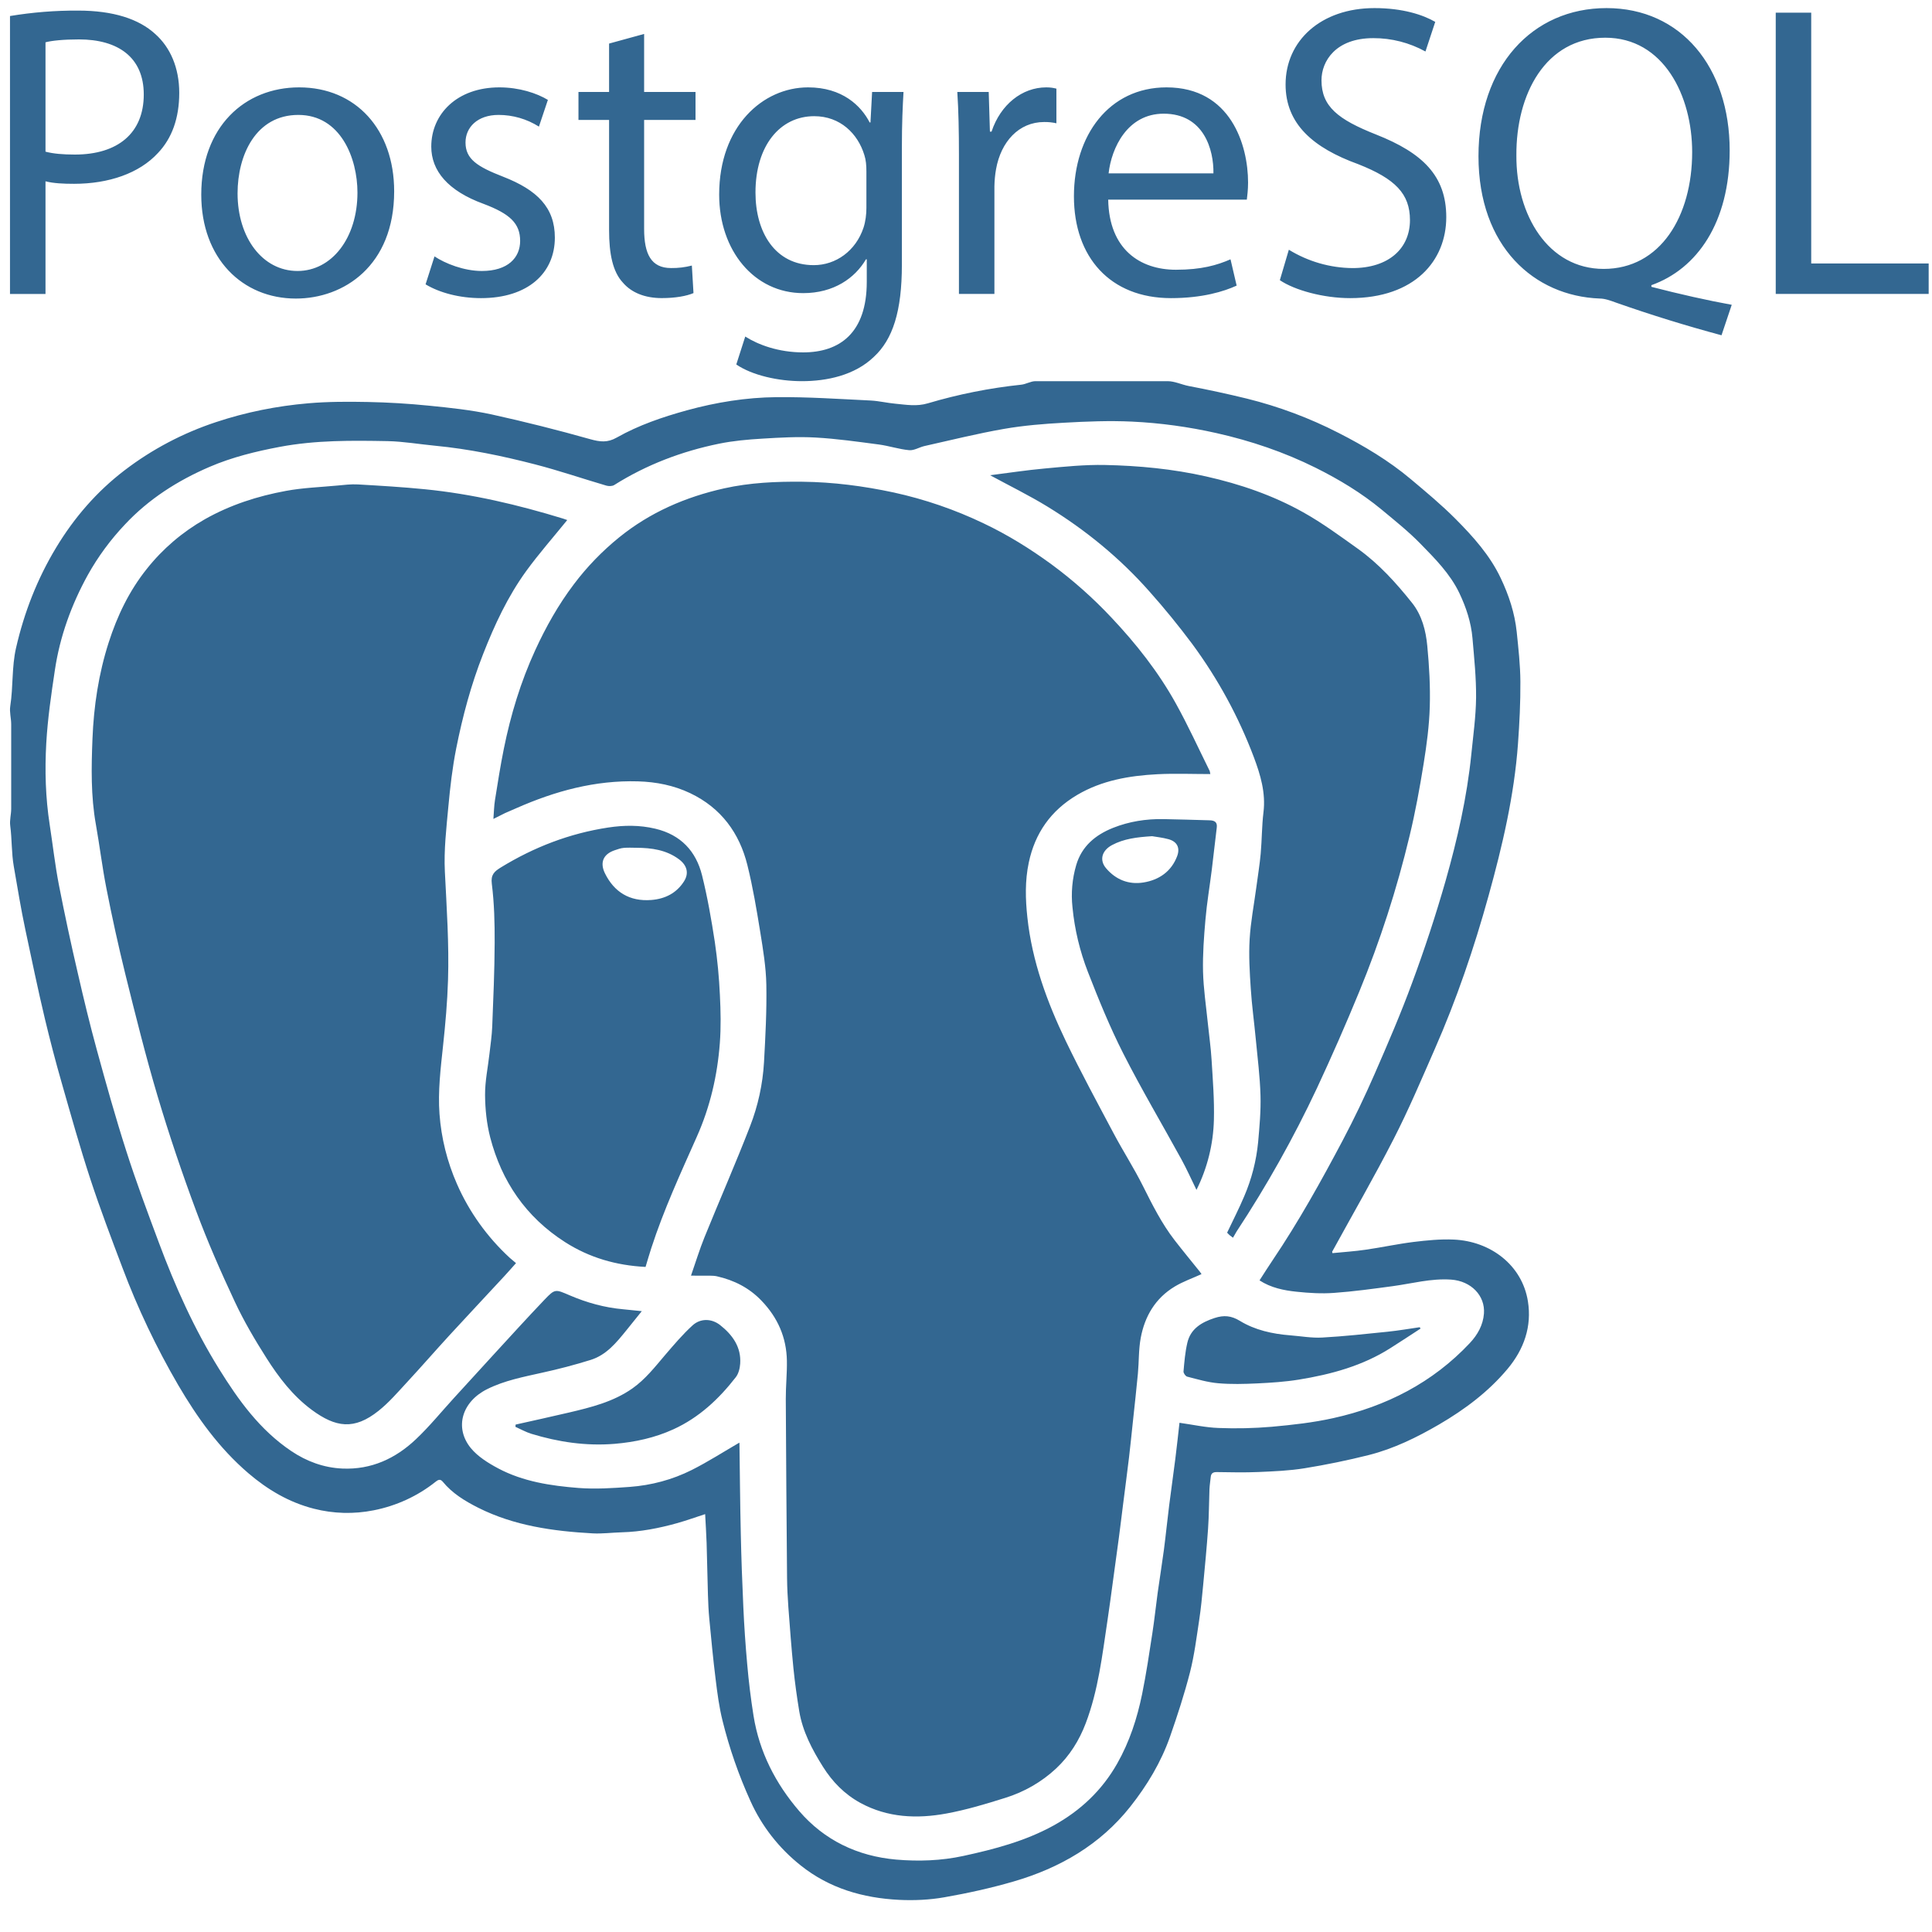 <svg width="58" height="58" viewBox="0 0 58 58" fill="none" xmlns="http://www.w3.org/2000/svg">
<path d="M0.3 0.481C0.976 0.369 1.66 0.314 2.345 0.318C3.398 0.318 4.169 0.569 4.659 1.02C5.112 1.421 5.381 2.035 5.381 2.787C5.381 3.551 5.16 4.152 4.744 4.591C4.181 5.205 3.263 5.518 2.222 5.518C1.904 5.518 1.61 5.505 1.366 5.443V8.825H0.3V0.481ZM1.366 4.553C1.598 4.615 1.892 4.64 2.247 4.64C3.532 4.64 4.316 4.001 4.316 2.836C4.316 1.721 3.545 1.183 2.37 1.183C1.905 1.183 1.549 1.22 1.366 1.27V4.553ZM11.833 5.743C11.833 7.985 10.315 8.963 8.882 8.963C7.278 8.963 6.042 7.76 6.042 5.843C6.042 3.813 7.34 2.623 8.98 2.623C10.682 2.623 11.833 3.889 11.833 5.743ZM7.132 5.805C7.132 7.133 7.879 8.135 8.932 8.135C9.96 8.135 10.731 7.146 10.731 5.78C10.731 4.753 10.229 3.45 8.956 3.45C7.682 3.45 7.132 4.653 7.132 5.805ZM13.044 7.697C13.363 7.91 13.926 8.135 14.465 8.135C15.248 8.135 15.615 7.735 15.615 7.233C15.615 6.707 15.31 6.419 14.514 6.119C13.448 5.73 12.947 5.129 12.947 4.402C12.947 3.425 13.718 2.623 14.991 2.623C15.591 2.623 16.118 2.799 16.448 2.999L16.179 3.801C15.815 3.571 15.395 3.45 14.967 3.45C14.33 3.45 13.975 3.826 13.975 4.277C13.975 4.778 14.331 5.004 15.102 5.304C16.131 5.705 16.657 6.231 16.657 7.133C16.657 8.198 15.849 8.95 14.441 8.95C13.792 8.95 13.192 8.787 12.776 8.536L13.044 7.697ZM19.337 1.019V2.761H20.88V3.6H19.337V6.87C19.337 7.621 19.545 8.047 20.145 8.047C20.356 8.05 20.566 8.025 20.77 7.972L20.819 8.799C20.611 8.887 20.28 8.949 19.864 8.949C19.363 8.949 18.958 8.786 18.701 8.486C18.395 8.16 18.285 7.621 18.285 6.907V3.6H17.366V2.761H18.285V1.308L19.337 1.019ZM27.124 2.761C27.099 3.2 27.075 3.688 27.075 4.427V7.948C27.075 9.338 26.805 10.19 26.23 10.717C25.655 11.268 24.822 11.443 24.075 11.443C23.365 11.443 22.582 11.268 22.104 10.942L22.373 10.103C22.765 10.353 23.377 10.579 24.112 10.579C25.213 10.579 26.021 9.99 26.021 8.462V7.785H25.997C25.666 8.349 25.03 8.8 24.112 8.8C22.642 8.8 21.59 7.522 21.59 5.843C21.59 3.788 22.9 2.623 24.259 2.623C25.287 2.623 25.85 3.175 26.108 3.676H26.132L26.181 2.761H27.124ZM26.01 5.154C26.01 4.966 25.997 4.803 25.948 4.653C25.753 4.014 25.226 3.488 24.443 3.488C23.414 3.488 22.68 4.377 22.68 5.78C22.68 6.97 23.267 7.96 24.43 7.96C25.091 7.96 25.691 7.534 25.924 6.833C25.985 6.645 26.01 6.432 26.01 6.244V5.154H26.01ZM28.788 4.653C28.788 3.939 28.776 3.325 28.739 2.761H29.682L29.718 3.951H29.767C30.037 3.137 30.686 2.623 31.408 2.623C31.53 2.623 31.616 2.636 31.714 2.661V3.701C31.593 3.674 31.47 3.661 31.347 3.663C30.588 3.663 30.049 4.252 29.902 5.079C29.872 5.248 29.856 5.42 29.853 5.592V8.824H28.788V4.653ZM33.269 5.993C33.294 7.484 34.224 8.098 35.301 8.098C36.073 8.098 36.538 7.96 36.941 7.785L37.125 8.574C36.746 8.749 36.097 8.95 35.154 8.95C33.33 8.95 32.24 7.722 32.24 5.893C32.24 4.064 33.293 2.623 35.019 2.623C36.954 2.623 37.468 4.364 37.468 5.479C37.468 5.705 37.443 5.88 37.431 5.993H33.269V5.993ZM36.428 5.204C36.44 4.502 36.146 3.413 34.934 3.413C33.845 3.413 33.367 4.44 33.281 5.204H36.428ZM38.692 7.497C39.269 7.851 39.929 8.042 40.602 8.048C41.691 8.048 42.328 7.459 42.328 6.607C42.328 5.818 41.887 5.367 40.773 4.928C39.427 4.44 38.594 3.726 38.594 2.536C38.594 1.22 39.659 0.243 41.263 0.243C42.108 0.243 42.72 0.444 43.087 0.657L42.793 1.546C42.312 1.281 41.773 1.143 41.226 1.145C40.1 1.145 39.672 1.834 39.672 2.41C39.672 3.2 40.173 3.588 41.312 4.039C42.708 4.591 43.418 5.279 43.418 6.519C43.418 7.822 42.475 8.95 40.529 8.95C39.733 8.95 38.864 8.712 38.422 8.411L38.692 7.497ZM51.681 10.065C50.617 9.779 49.563 9.453 48.523 9.088C48.351 9.025 48.18 8.962 48.021 8.962C46.062 8.887 44.385 7.409 44.385 4.69C44.385 1.984 46.001 0.243 48.229 0.243C50.469 0.243 51.926 2.022 51.926 4.515C51.926 6.682 50.947 8.073 49.576 8.561V8.611C50.396 8.824 51.29 9.025 51.988 9.15L51.681 10.065ZM50.8 4.565C50.8 2.874 49.943 1.132 48.192 1.132C46.392 1.132 45.511 2.836 45.523 4.665C45.511 6.457 46.478 8.073 48.143 8.073C49.845 8.073 50.8 6.494 50.8 4.565ZM53.309 0.381H54.374V7.91H57.9V8.824H53.309V0.381Z" fill="#336791"/>
<path fill-rule="evenodd" clip-rule="evenodd" d="M24.038 56.002C24.897 56.688 25.905 56.981 26.993 57.035C27.443 57.057 27.906 57.036 28.349 56.958C29.051 56.835 29.751 56.681 30.434 56.482C31.825 56.077 33.027 55.376 33.925 54.246C34.436 53.601 34.856 52.904 35.126 52.133C35.348 51.498 35.557 50.855 35.724 50.205C35.855 49.692 35.92 49.163 36 48.639C36.053 48.292 36.086 47.942 36.119 47.593C36.172 47.026 36.228 46.459 36.267 45.891C36.295 45.495 36.294 45.098 36.309 44.702C36.315 44.581 36.335 44.461 36.347 44.341C36.357 44.229 36.416 44.191 36.533 44.193C36.948 44.199 37.363 44.209 37.777 44.191C38.241 44.171 38.709 44.152 39.165 44.078C39.815 43.973 40.46 43.84 41.097 43.68C41.849 43.489 42.54 43.149 43.205 42.762C43.978 42.31 44.684 41.781 45.255 41.099C45.754 40.505 45.99 39.817 45.869 39.066C45.695 37.976 44.745 37.261 43.642 37.213C43.242 37.195 42.836 37.236 42.438 37.284C41.956 37.344 41.481 37.448 41 37.517C40.668 37.566 40.332 37.587 40.001 37.62L39.992 37.578C40.61 36.45 41.255 35.334 41.84 34.19C42.29 33.312 42.674 32.403 43.07 31.5C43.727 30.006 44.252 28.465 44.686 26.898C45.102 25.399 45.458 23.883 45.571 22.327C45.616 21.706 45.647 21.082 45.643 20.46C45.64 19.964 45.584 19.467 45.533 18.972C45.474 18.405 45.297 17.868 45.051 17.352C44.728 16.67 44.226 16.111 43.698 15.58C43.275 15.155 42.81 14.768 42.349 14.381C41.691 13.829 40.952 13.387 40.184 12.996C39.314 12.55 38.392 12.205 37.438 11.968C36.857 11.826 36.272 11.7 35.684 11.588C35.474 11.547 35.263 11.443 35.053 11.443H31.087C30.943 11.443 30.801 11.534 30.657 11.549C29.708 11.649 28.77 11.836 27.858 12.107C27.517 12.209 27.206 12.15 26.883 12.12C26.634 12.098 26.39 12.037 26.141 12.024C25.196 11.979 24.25 11.913 23.304 11.923C22.398 11.932 21.501 12.077 20.625 12.317C19.892 12.519 19.173 12.764 18.515 13.136C18.234 13.296 18.011 13.266 17.72 13.185C16.742 12.909 15.755 12.661 14.762 12.442C14.142 12.308 13.505 12.241 12.872 12.178C12.265 12.117 11.655 12.08 11.045 12.068C10.449 12.056 9.85 12.056 9.256 12.107C8.312 12.188 7.385 12.373 6.485 12.672C5.492 13 4.564 13.489 3.741 14.118C2.901 14.759 2.228 15.541 1.687 16.436C1.117 17.379 0.725 18.389 0.482 19.449C0.35 20.023 0.399 20.614 0.308 21.198C0.28 21.378 0.336 21.56 0.336 21.742V24.282C0.336 24.45 0.285 24.619 0.307 24.789C0.361 25.196 0.343 25.606 0.414 26.01C0.526 26.65 0.628 27.288 0.764 27.923C0.954 28.811 1.136 29.698 1.347 30.582C1.501 31.225 1.667 31.864 1.85 32.5C2.128 33.472 2.4 34.445 2.715 35.405C3.008 36.297 3.342 37.176 3.675 38.056C4.132 39.273 4.692 40.451 5.349 41.579C5.922 42.557 6.576 43.472 7.454 44.225C8.033 44.721 8.676 45.102 9.425 45.293C10.01 45.443 10.623 45.459 11.216 45.341C11.903 45.206 12.545 44.91 13.084 44.478C13.148 44.428 13.216 44.39 13.291 44.481C13.576 44.83 13.957 45.062 14.356 45.263C15.431 45.804 16.603 45.967 17.793 46.033C18.082 46.048 18.373 46.009 18.663 46.001C19.23 45.986 19.779 45.879 20.32 45.728C20.604 45.649 20.881 45.548 21.169 45.455C21.184 45.752 21.203 46.037 21.213 46.322L21.253 47.88C21.261 48.117 21.27 48.354 21.293 48.59C21.351 49.199 21.408 49.807 21.484 50.414C21.535 50.832 21.59 51.253 21.692 51.661C21.896 52.485 22.176 53.289 22.527 54.064C22.864 54.817 23.382 55.481 24.038 56.002ZM22.315 48.236C22.281 47.505 22.255 46.774 22.239 46.042C22.218 45.143 22.212 44.243 22.199 43.343L22.196 43.309C21.723 43.584 21.256 43.884 20.763 44.132C20.184 44.422 19.555 44.59 18.904 44.638C18.394 44.675 17.877 44.709 17.369 44.67C16.537 44.605 15.704 44.479 14.958 44.083C14.656 43.922 14.341 43.726 14.132 43.47C13.633 42.854 13.872 42.077 14.625 41.703C15.145 41.443 15.713 41.336 16.277 41.209C16.769 41.102 17.255 40.974 17.734 40.825C18.207 40.676 18.505 40.305 18.8 39.942L19.267 39.362L18.706 39.305C18.148 39.255 17.616 39.107 17.108 38.889C16.673 38.703 16.666 38.683 16.347 39.017C15.815 39.575 15.296 40.147 14.774 40.715C14.39 41.133 14.009 41.553 13.625 41.972C13.247 42.386 12.892 42.824 12.484 43.209C11.879 43.782 11.149 44.126 10.277 44.087C9.719 44.062 9.207 43.873 8.747 43.564C7.797 42.926 7.158 42.032 6.575 41.094C5.829 39.892 5.256 38.612 4.766 37.296C4.427 36.387 4.086 35.477 3.791 34.554C3.469 33.552 3.186 32.538 2.908 31.523C2.698 30.757 2.512 29.985 2.335 29.212C2.13 28.333 1.941 27.45 1.768 26.565C1.652 25.967 1.585 25.361 1.492 24.759C1.366 23.947 1.343 23.129 1.389 22.314C1.43 21.58 1.538 20.849 1.647 20.12C1.797 19.111 2.141 18.16 2.636 17.261C2.942 16.713 3.316 16.204 3.751 15.745C4.466 14.981 5.33 14.429 6.293 14.015C6.965 13.726 7.675 13.552 8.399 13.415C9.474 13.213 10.558 13.222 11.642 13.243C12.116 13.253 12.588 13.336 13.062 13.381C14.082 13.479 15.081 13.687 16.067 13.942C16.787 14.128 17.492 14.37 18.204 14.579C18.275 14.6 18.381 14.598 18.439 14.561C19.406 13.952 20.462 13.55 21.586 13.32C22.012 13.233 22.453 13.194 22.889 13.168C23.418 13.136 23.953 13.105 24.482 13.135C25.117 13.17 25.751 13.261 26.383 13.344C26.69 13.385 26.989 13.487 27.296 13.515C27.444 13.528 27.6 13.425 27.755 13.39C28.549 13.212 29.339 13.016 30.139 12.876C30.735 12.772 31.344 12.723 31.95 12.69C32.626 12.652 33.306 12.625 33.982 12.657C34.835 12.697 35.683 12.814 36.52 13.002C37.557 13.235 38.551 13.573 39.496 14.042C40.203 14.394 40.874 14.8 41.479 15.3C41.875 15.629 42.281 15.953 42.638 16.318C43.079 16.769 43.529 17.22 43.807 17.797C44.015 18.233 44.164 18.684 44.205 19.161C44.256 19.754 44.318 20.349 44.313 20.943C44.307 21.511 44.227 22.078 44.17 22.645C44.04 23.936 43.75 25.2 43.397 26.446C43.102 27.476 42.767 28.495 42.394 29.501C42.054 30.428 41.661 31.339 41.265 32.246C40.972 32.918 40.655 33.579 40.313 34.228C39.663 35.456 38.988 36.672 38.207 37.83C38.072 38.029 37.944 38.234 37.812 38.438C38.153 38.66 38.54 38.739 38.928 38.779C39.298 38.818 39.675 38.841 40.044 38.814C40.636 38.772 41.225 38.69 41.813 38.611C42.396 38.532 42.966 38.373 43.565 38.415C44.162 38.457 44.59 38.895 44.549 39.435C44.523 39.777 44.36 40.07 44.125 40.32C43.015 41.503 41.621 42.22 40.026 42.573C39.42 42.708 38.796 42.777 38.175 42.833C37.646 42.878 37.114 42.89 36.583 42.869C36.193 42.855 35.807 42.769 35.409 42.713C35.368 43.065 35.331 43.431 35.284 43.796L35.099 45.196C35.043 45.639 34.999 46.085 34.941 46.529C34.884 46.959 34.814 47.388 34.754 47.818C34.699 48.218 34.658 48.621 34.596 49.021C34.502 49.635 34.411 50.249 34.287 50.858C34.138 51.585 33.911 52.288 33.538 52.945C33.084 53.745 32.441 54.355 31.622 54.807C30.777 55.272 29.854 55.514 28.919 55.717C28.256 55.861 27.574 55.884 26.903 55.826C25.74 55.724 24.747 55.244 23.996 54.373C23.28 53.542 22.795 52.59 22.622 51.511C22.54 50.998 22.477 50.482 22.432 49.965C22.38 49.389 22.341 48.813 22.315 48.236ZM23.623 40.848C23.63 41.233 23.588 41.617 23.59 42.001C23.599 43.79 23.612 45.58 23.628 47.369C23.631 47.661 23.646 47.955 23.667 48.246C23.713 48.858 23.758 49.469 23.819 50.079C23.863 50.512 23.923 50.943 23.994 51.373C24.095 51.981 24.381 52.523 24.707 53.041C24.987 53.487 25.352 53.864 25.832 54.126C26.648 54.569 27.527 54.606 28.412 54.443C29.011 54.333 29.599 54.156 30.179 53.973C30.75 53.796 31.272 53.495 31.703 53.093C32.111 52.712 32.4 52.247 32.594 51.735C32.972 50.741 33.09 49.694 33.246 48.656C33.305 48.267 33.356 47.877 33.409 47.487C33.47 47.044 33.531 46.601 33.59 46.158C33.634 45.828 33.673 45.497 33.715 45.167C33.775 44.693 33.838 44.219 33.895 43.745C33.938 43.378 33.975 43.01 34.014 42.642C34.064 42.172 34.117 41.704 34.161 41.233C34.194 40.876 34.18 40.513 34.246 40.162C34.366 39.52 34.681 38.973 35.271 38.62C35.517 38.472 35.797 38.375 36.07 38.25L36.023 38.181C35.77 37.864 35.511 37.553 35.263 37.232C34.874 36.729 34.594 36.168 34.312 35.605C34.045 35.07 33.719 34.565 33.438 34.036C32.949 33.115 32.45 32.195 31.998 31.257C31.431 30.076 30.984 28.854 30.843 27.547C30.783 26.994 30.768 26.441 30.885 25.893C31.07 25.017 31.543 24.333 32.34 23.863C33.078 23.428 33.901 23.287 34.744 23.243C35.267 23.216 35.793 23.238 36.335 23.238L36.318 23.15C35.98 22.468 35.665 21.775 35.295 21.11C34.774 20.171 34.106 19.324 33.364 18.538C32.816 17.954 32.214 17.419 31.565 16.941C30.923 16.472 30.247 16.052 29.525 15.71C28.667 15.299 27.761 14.988 26.827 14.784C25.923 14.591 25.014 14.472 24.086 14.462C23.295 14.454 22.51 14.489 21.739 14.661C20.576 14.921 19.513 15.383 18.589 16.131C18.077 16.546 17.619 17.019 17.227 17.541C16.763 18.154 16.39 18.819 16.07 19.514C15.632 20.468 15.331 21.46 15.125 22.481C15.022 22.991 14.942 23.503 14.86 24.016C14.831 24.196 14.829 24.379 14.812 24.585L15.163 24.409L15.505 24.26C16.665 23.749 17.865 23.419 19.156 23.457C19.704 23.473 20.228 23.578 20.717 23.81C21.652 24.255 22.199 25.012 22.437 25.97C22.601 26.631 22.714 27.306 22.823 27.979C22.908 28.504 22.996 29.034 23.006 29.564C23.02 30.338 22.979 31.115 22.936 31.888C22.898 32.546 22.757 33.195 22.517 33.812C22.084 34.931 21.6 36.032 21.149 37.144C21 37.512 20.885 37.892 20.744 38.296L21.314 38.297C21.383 38.298 21.454 38.3 21.521 38.315C22.039 38.433 22.489 38.66 22.858 39.045C23.352 39.557 23.61 40.155 23.623 40.848ZM13.718 35.544C13.424 34.876 13.247 34.166 13.194 33.442C13.144 32.76 13.228 32.081 13.3 31.401C13.371 30.743 13.43 30.081 13.45 29.421C13.484 28.334 13.409 27.25 13.355 26.164C13.323 25.518 13.4 24.863 13.46 24.215C13.514 23.632 13.581 23.047 13.695 22.472C13.887 21.507 14.141 20.556 14.504 19.634C14.847 18.759 15.242 17.909 15.798 17.142C16.181 16.616 16.613 16.126 17.029 15.612L16.905 15.569C15.551 15.154 14.175 14.829 12.758 14.688C12.089 14.621 11.417 14.582 10.746 14.543C10.539 14.531 10.33 14.558 10.123 14.577C9.612 14.625 9.093 14.643 8.589 14.736C7.732 14.893 6.91 15.158 6.148 15.589C5.475 15.972 4.884 16.477 4.409 17.076C3.878 17.739 3.52 18.488 3.263 19.287C2.96 20.229 2.815 21.199 2.776 22.178C2.742 23.036 2.725 23.899 2.879 24.754C2.992 25.389 3.069 26.033 3.194 26.667C3.363 27.531 3.553 28.392 3.763 29.247C4.067 30.472 4.371 31.697 4.731 32.907C5.076 34.065 5.464 35.213 5.886 36.347C6.23 37.273 6.629 38.182 7.049 39.078C7.322 39.662 7.653 40.224 8 40.77C8.369 41.351 8.789 41.902 9.358 42.324C10.078 42.855 10.633 42.938 11.364 42.354C11.677 42.105 11.942 41.795 12.214 41.501C12.646 41.035 13.064 40.554 13.494 40.085C14.043 39.488 14.598 38.897 15.149 38.302C15.265 38.176 15.378 38.047 15.491 37.92L15.303 37.761C14.623 37.134 14.084 36.38 13.718 35.544ZM34.509 17.759C34.96 18.265 35.387 18.79 35.791 19.331C36.563 20.378 37.185 21.52 37.64 22.728C37.841 23.263 38.002 23.803 37.93 24.388C37.88 24.798 37.884 25.213 37.847 25.626C37.816 25.968 37.759 26.309 37.714 26.651C37.645 27.166 37.545 27.68 37.515 28.197C37.486 28.69 37.516 29.187 37.549 29.68C37.581 30.182 37.651 30.681 37.698 31.181C37.752 31.75 37.825 32.316 37.841 32.885C37.855 33.352 37.811 33.821 37.77 34.288C37.716 34.847 37.575 35.396 37.352 35.914C37.197 36.282 37.013 36.638 36.839 37.006L36.909 37.077L37.015 37.157L37.123 36.971C38.029 35.595 38.834 34.16 39.532 32.675C39.979 31.717 40.404 30.749 40.805 29.772C41.43 28.253 41.935 26.69 42.316 25.097C42.489 24.382 42.621 23.656 42.738 22.93C42.83 22.362 42.906 21.788 42.923 21.215C42.941 20.608 42.906 19.995 42.848 19.39C42.805 18.932 42.688 18.472 42.391 18.099C41.913 17.5 41.398 16.928 40.764 16.474C40.23 16.093 39.698 15.701 39.126 15.381C38.218 14.872 37.235 14.534 36.208 14.303C35.205 14.077 34.19 13.98 33.168 13.959C32.566 13.947 31.96 14.009 31.359 14.065C30.814 14.114 30.273 14.198 29.724 14.267C30.313 14.587 30.894 14.871 31.441 15.206C32.592 15.91 33.624 16.757 34.509 17.759ZM19.552 37.47C19.924 36.322 20.431 35.224 20.921 34.121C21.32 33.226 21.537 32.283 21.61 31.315C21.646 30.837 21.636 30.354 21.612 29.875C21.588 29.342 21.537 28.811 21.46 28.283C21.357 27.609 21.24 26.936 21.075 26.275C20.896 25.56 20.445 25.061 19.672 24.878C19.201 24.766 18.733 24.771 18.257 24.843C17.094 25.02 16.03 25.433 15.039 26.039C14.84 26.161 14.729 26.259 14.765 26.535C14.838 27.12 14.853 27.715 14.85 28.305C14.847 29.141 14.81 29.977 14.777 30.813C14.767 31.084 14.726 31.356 14.695 31.627C14.649 32.042 14.559 32.456 14.562 32.871C14.565 33.298 14.61 33.734 14.717 34.148C15.059 35.459 15.78 36.532 16.963 37.289C17.691 37.755 18.496 37.989 19.38 38.034C19.439 37.838 19.493 37.653 19.552 37.47ZM18.163 26.222C18.007 25.907 18.096 25.645 18.457 25.524C18.545 25.494 18.635 25.462 18.726 25.454C18.852 25.442 18.98 25.451 19.107 25.451C19.565 25.453 20.005 25.515 20.383 25.796C20.625 25.976 20.691 26.215 20.533 26.461C20.31 26.81 19.971 26.985 19.554 27.018C18.897 27.07 18.436 26.775 18.163 26.222ZM36.379 26.107L36.528 24.845C36.55 24.676 36.458 24.63 36.311 24.626C35.849 24.614 35.388 24.598 34.926 24.59C34.406 24.581 33.899 24.661 33.417 24.852C32.883 25.065 32.476 25.405 32.31 25.966C32.188 26.38 32.15 26.813 32.197 27.241C32.261 27.903 32.417 28.554 32.659 29.177C32.982 30.007 33.32 30.837 33.724 31.632C34.271 32.709 34.89 33.752 35.471 34.812C35.626 35.095 35.758 35.391 35.919 35.721C36.246 35.065 36.424 34.348 36.442 33.62C36.458 33.017 36.409 32.414 36.372 31.811C36.35 31.442 36.296 31.076 36.259 30.708C36.207 30.196 36.129 29.683 36.116 29.17C36.104 28.647 36.143 28.122 36.189 27.6C36.232 27.101 36.317 26.605 36.379 26.107ZM35.339 25.702C35.167 26.159 34.8 26.417 34.325 26.493C33.881 26.564 33.493 26.406 33.204 26.064C32.998 25.821 33.077 25.533 33.385 25.369C33.739 25.18 34.128 25.132 34.587 25.103C34.713 25.125 34.9 25.144 35.078 25.193C35.337 25.263 35.433 25.452 35.339 25.702ZM21.62 39.781C21.367 39.581 21.031 39.57 20.791 39.789C20.491 40.062 20.228 40.375 19.964 40.682C19.661 41.038 19.375 41.407 18.983 41.683C18.413 42.083 17.747 42.249 17.078 42.406C16.547 42.531 16.012 42.647 15.479 42.767L15.473 42.834C15.631 42.904 15.784 42.992 15.949 43.043C16.762 43.291 17.59 43.415 18.45 43.345C19.069 43.293 19.66 43.163 20.22 42.907C20.991 42.554 21.584 41.995 22.088 41.346C22.173 41.238 22.211 41.078 22.221 40.938C22.255 40.444 21.995 40.077 21.62 39.781ZM36.464 39.567C36.066 39.697 35.742 39.893 35.645 40.31C35.579 40.591 35.555 40.883 35.53 41.171C35.525 41.222 35.591 41.316 35.641 41.328C35.948 41.407 36.257 41.499 36.571 41.526C36.957 41.56 37.349 41.549 37.738 41.531C38.157 41.511 38.579 41.484 38.992 41.417C39.966 41.259 40.908 41.002 41.745 40.469C42.047 40.277 42.346 40.081 42.646 39.885L42.621 39.844C42.301 39.89 41.982 39.946 41.66 39.979C41.006 40.046 40.351 40.118 39.695 40.154C39.378 40.172 39.056 40.113 38.737 40.088C38.2 40.046 37.677 39.931 37.223 39.654C36.962 39.495 36.743 39.477 36.464 39.567Z" fill="#336791"/>
</svg>
